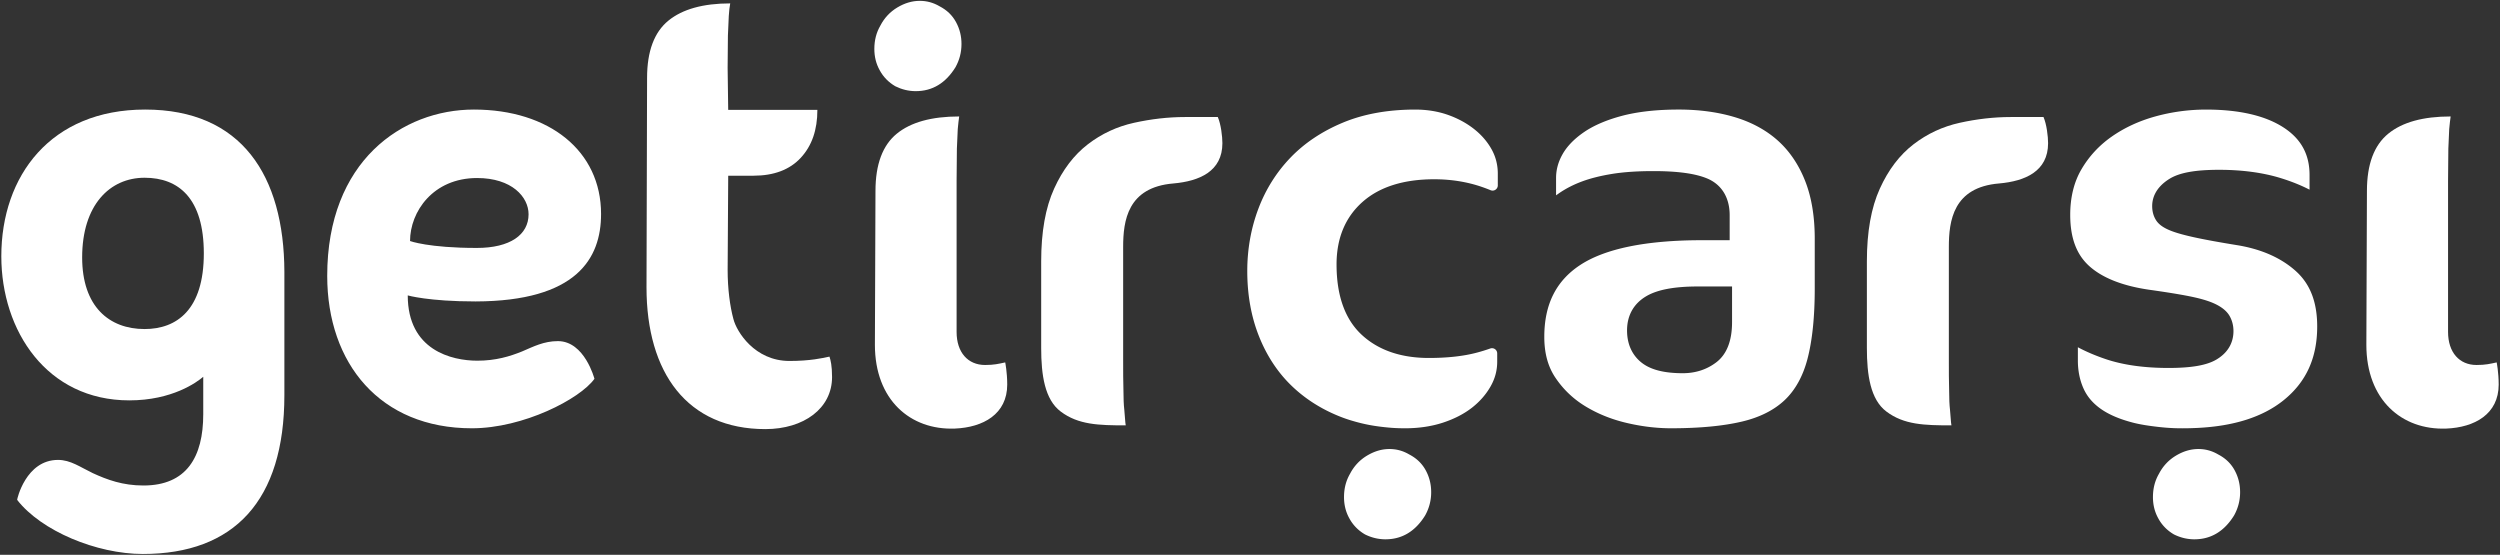 <svg xmlns="http://www.w3.org/2000/svg"
    xmlns:xlink="http://www.w3.org/1999/xlink" width="1478" height="328" fill="none">
    <rect width="100%" height="100%" fill="#333333" stroke="none"/>
    <path d="M1464.13 215.78c-10.2 0-16.84-7.48-16.84-19.56v-89.28l.17-19.05.51-11.56c.34-3.06.51-5.61.85-7.48-16.33 0-28.57 3.4-36.9 10.2-8.34 6.8-12.59 18.03-12.59 33.85l-.34 90.98c0 32.48 20.92 50.51 47.28 49.49 16.67-.68 30.95-8.5 30.95-26.02 0-7.31-1.19-13.1-1.19-13.1-3.91.85-6.63 1.53-11.9 1.53z" fill="#fff"/>
    <g fill="#fff">
        <path d="M355.35 126.5c0-37.24-30.61-61.73-75.17-61.73-42.34 0-86.73 30.44-86.73 98.3 0 51.87 31.29 90.13 85.54 90.13 30.44 0 63.94-17.35 72.45-29.25 0 0-5.78-22.28-21.6-22.28-8.33 0-14.45 3.23-21.26 6.13-7.14 2.89-15.47 5.44-26.36 5.44-15.13 0-41.16-6.12-41.16-38.6 0 0 12.24 3.57 40.13 3.57 59.7-.18 74.16-25.35 74.16-51.71zm-73.3-21.25c20.58 0 30.44 11.22 30.44 21.43 0 12.08-10.88 19.9-30.61 19.9-28.57 0-39.46-4.08-39.46-4.08.01-17.36 13.62-37.25 39.63-37.25zM466.74 213.4c-20.58 0-31.29-17.35-33.16-24.83-2.04-7.48-3.4-18.02-3.4-28.91l.34-55.78h14.96c12.07 0 21.43-3.57 27.89-10.54 6.63-7.14 9.86-16.5 9.86-28.4h-52.72l-.34-24.83.17-19.05.51-11.57c.17-3.06.51-5.61.85-7.48-15.98 0-28.23 3.4-36.56 10.2s-12.59 18.03-12.59 33.84l-.34 123.8c0 50.67 24.15 83.84 70.24 83.84 22.79 0 39.46-12.24 39.46-30.78 0-6.63-.85-10.04-1.53-12.08-3.92.87-11.4 2.57-23.64 2.57zm115.64 2.38c-10.2 0-16.84-7.48-16.84-19.56v-89.28l.17-19.05.51-11.56c.34-3.06.51-5.61.85-7.48-16.33 0-28.57 3.4-36.9 10.2s-12.59 18.03-12.59 33.85l-.34 90.98c0 32.48 20.92 50.51 47.28 49.49 16.67-.68 30.95-8.5 30.95-26.02 0-7.31-1.19-13.1-1.19-13.1-3.91.85-6.63 1.53-11.9 1.53zM529.32 51c3.74 1.87 7.82 2.89 12.07 2.89 9.86 0 17.68-4.76 23.47-14.11 2.38-4.25 3.57-8.84 3.57-13.78 0-4.59-1.02-8.84-3.23-12.92s-5.44-7.14-9.7-9.35C551.76 1.52 547.85.5 543.77.5c-4.59 0-9.01 1.36-13.26 3.91s-7.65 6.12-10.03 10.71c-2.38 4.08-3.57 8.68-3.57 13.77 0 4.59 1.02 8.84 3.23 12.75 2.04 3.75 5.1 6.98 9.18 9.36z"/>
        <use xlink:href="#B"/>
    </g>
    <use xlink:href="#B" x="488.15" fill="#fff"/>
    <path d="M85.81 64.77C30.03 64.77.78 103.88.78 151.5c0 44.04 26.87 85.2 75.68 85.2 25.34 0 39.96-10.72 43.7-13.95v22.11c0 25.34-9.86 42.17-35.37 42.17-12.24 0-21.43-3.4-29.93-7.31-7.48-3.57-13.09-7.82-20.57-7.82-19.05 0-24.32 23.47-24.15 23.64 14.29 18.37 46.94 31.97 74.31 31.97 53.91 0 83.67-31.46 83.67-93.87v-72.95c-.18-56.97-25.35-95.92-82.31-95.92zm-.34 129.76c-20.92 0-36.9-13.26-36.9-42.34 0-30.95 16.32-47.11 36.9-47.11 20.24 0 35.03 12.25 35.03 44.73 0 33.32-15.99 44.72-35.03 44.72z" fill="#fff"/>
    <path d="M1051.32 83.35c-6.77-6.14-15.15-10.79-24.92-13.84-10.09-3.14-21.51-4.74-33.97-4.74-13.01 0-24.36 1.27-33.72 3.77-9.17 2.46-16.76 5.75-22.56 9.79-5.61 3.9-9.77 8.24-12.38 12.87-2.57 4.56-3.82 9.16-3.82 14.04v10.25c.52-.38 1.05-.75 1.57-1.11 4.05-2.83 8.73-5.24 13.91-7.15 5.04-1.86 11.03-3.35 17.81-4.44 6.73-1.08 14.88-1.63 24.22-1.63 14.25 0 24.6 1.4 31.65 4.29 8.69 3.57 13.47 11.31 13.47 21.8v14.76h-16.25c-33.24 0-57.6 5-72.39 14.85-14.1 9.4-20.95 23.24-20.95 42.31 0 9.61 2.13 17.47 6.5 24.03 4.53 6.79 10.37 12.43 17.38 16.76 7.24 4.47 15.4 7.82 24.27 9.95 9.07 2.18 18.07 3.29 26.75 3.29 16.78 0 30.93-1.34 42.08-3.99 10.46-2.48 18.94-6.77 25.21-12.73 6.22-5.92 10.73-14.08 13.4-24.26 2.85-10.87 4.3-24.86 4.3-41.58v-29.57c0-13.2-1.94-24.76-5.77-34.33-3.74-9.41-9.06-17.28-15.79-23.39zm-27.33 107.12c0 11.03-3.13 19-9.31 23.72-5.61 4.28-12.28 6.45-19.81 6.45-10.95 0-18.86-2-24.2-6.12-3.99-3.08-8.76-8.91-8.76-19.17 0-8.97 4.02-16.02 11.62-20.38 6.57-3.77 16.5-5.61 30.38-5.61h20.08v21.11zm-190.82 78.22c-3.74-2.21-7.65-3.23-11.73-3.23-4.59 0-9.01 1.36-13.26 3.91s-7.65 6.12-10.03 10.71c-2.38 4.08-3.57 8.67-3.57 13.77 0 4.59 1.02 8.84 3.23 12.75 2.04 3.74 5.1 6.98 9.19 9.35 3.74 1.87 7.82 2.89 12.07 2.89 9.86 0 17.69-4.76 23.47-14.11a27.72 27.72 0 0 0 3.57-13.77c0-4.59-1.02-8.84-3.23-12.93-2.23-4.07-5.46-7.13-9.71-9.34zm-27.52-149.42c10.02-8.82 24.23-13.29 42.24-13.29 10.08 0 19.63 1.54 28.38 4.59a95.2 95.2 0 0 1 4.97 1.88c2.04.84 4.26-.66 4.26-2.86v-6.86c0-5.18-1.16-9.84-3.54-14.22-2.47-4.53-5.94-8.6-10.32-12.09-4.52-3.59-9.8-6.46-15.69-8.53-5.9-2.07-12.39-3.11-19.27-3.11-16.06 0-30.44 2.59-42.74 7.71-12.26 5.1-22.68 12.05-30.97 20.67-8.31 8.63-14.7 18.8-19.02 30.25-4.36 11.54-6.56 23.93-6.56 36.82 0 14.01 2.31 26.95 6.88 38.46 4.52 11.42 10.94 21.23 19.07 29.14 8.17 7.96 18.07 14.24 29.41 18.66 1.98.77 4.01 1.47 6.07 2.09 7.5 2.25 13.73 3.48 23.17 4.29 2.86.24 5.77.33 8.73.33 8.1 0 15.63-1.12 22.38-3.34 6.67-2.19 12.45-5.17 17.17-8.86 4.63-3.62 8.34-7.89 11.03-12.67 2.59-4.6 3.85-9.34 3.85-14.49v-4.9c0-2.13-2.1-3.62-4.11-2.91a102.77 102.77 0 0 1-7.68 2.38c-7.9 2.14-17.53 3.22-28.62 3.22-16.44 0-29.75-4.56-39.54-13.56-9.97-9.15-15.03-23.19-15.03-41.72-.01-15.56 5.2-28.03 15.48-37.08zm505.77 149.42c-3.74-2.21-7.65-3.23-11.73-3.23-4.59 0-9.02 1.36-13.27 3.91s-7.65 6.12-10.03 10.71c-2.38 4.08-3.57 8.67-3.57 13.77 0 4.59 1.02 8.84 3.23 12.75 2.04 3.74 5.1 6.98 9.19 9.35 3.74 1.87 7.82 2.89 12.07 2.89 9.86 0 17.69-4.76 23.47-14.11a27.72 27.72 0 0 0 3.57-13.77c0-4.59-1.02-8.84-3.23-12.93-2.22-4.07-5.45-7.13-9.7-9.34zm46-108.31c-8.8-7.96-20.64-13.18-35.21-15.5-9.98-1.62-18.1-3.1-24.13-4.4-6.32-1.36-11.03-2.65-14.38-3.95-4.52-1.74-7.4-3.76-9.04-6.34-1.52-2.38-2.29-5.2-2.29-8.38 0-4.42 1.76-10.79 10.16-16.04 5.87-3.67 15.19-5.38 29.32-5.38 13.56 0 25.74 1.62 36.2 4.81 6.4 1.96 12.21 4.28 17.36 6.94v-8.72c0-12.01-4.9-21.11-14.99-27.8-10.84-7.19-26.39-10.84-46.21-10.84-10.2 0-20.33 1.38-30.1 4.09-9.61 2.67-18.31 6.72-25.84 12.02-7.37 5.19-13.36 11.7-17.81 19.37-4.34 7.46-6.54 16.47-6.54 26.76 0 13.4 3.59 23.22 10.98 30.03 7.72 7.11 19.69 11.9 35.54 14.22 10.01 1.4 18.09 2.71 24.01 3.89 6.38 1.28 11.2 2.7 14.72 4.32 4.36 2.02 7.3 4.41 8.98 7.34 1.52 2.66 2.28 5.67 2.28 8.94 0 4.96-1.76 11.9-10.13 16.83-5.71 3.37-14.7 4.94-28.3 4.94-14.35 0-26.83-1.76-37.07-5.22-6.08-2.05-11.59-4.4-16.49-7.02v7.83c0 5.97 1.09 11.46 3.24 16.34 2.07 4.71 5.31 8.62 9.92 11.98 4.83 3.52 11.4 6.36 19.53 8.45 4.36 1.12 9.3 1.86 14.72 2.48 6.71.77 13.04 1.09 23.11.62 21.56-1.02 38.75-6.41 51.13-16.39 13.35-10.76 19.84-25.03 19.84-43.62-.01-14.32-4.1-24.98-12.51-32.6z" fill="#fff"/>
    <defs >
        <path id="B" d="M700.57 69.19c-10.03 0-20.07 1.19-30.1 3.4s-19.22 6.46-27.38 12.75-14.8 14.96-19.89 26.19c-5.1 11.22-7.65 25.51-7.65 43.02v51.19c0 15.82 2.04 30.44 11.56 37.58 10.38 7.82 22.45 8.16 38.43 8.16-.34-1.53-.51-6.12-.85-9.19-.34-2.89-.51-6.8-.51-11.56-.17-4.93-.17-11.22-.17-19.05v-65.64c0-15.47 2.55-35.37 29.76-37.58 15.31-1.36 28.91-7.14 28.91-23.81 0-3.91-.85-11.22-2.72-15.47h-19.39v.01z"/>
    </defs>
</svg>